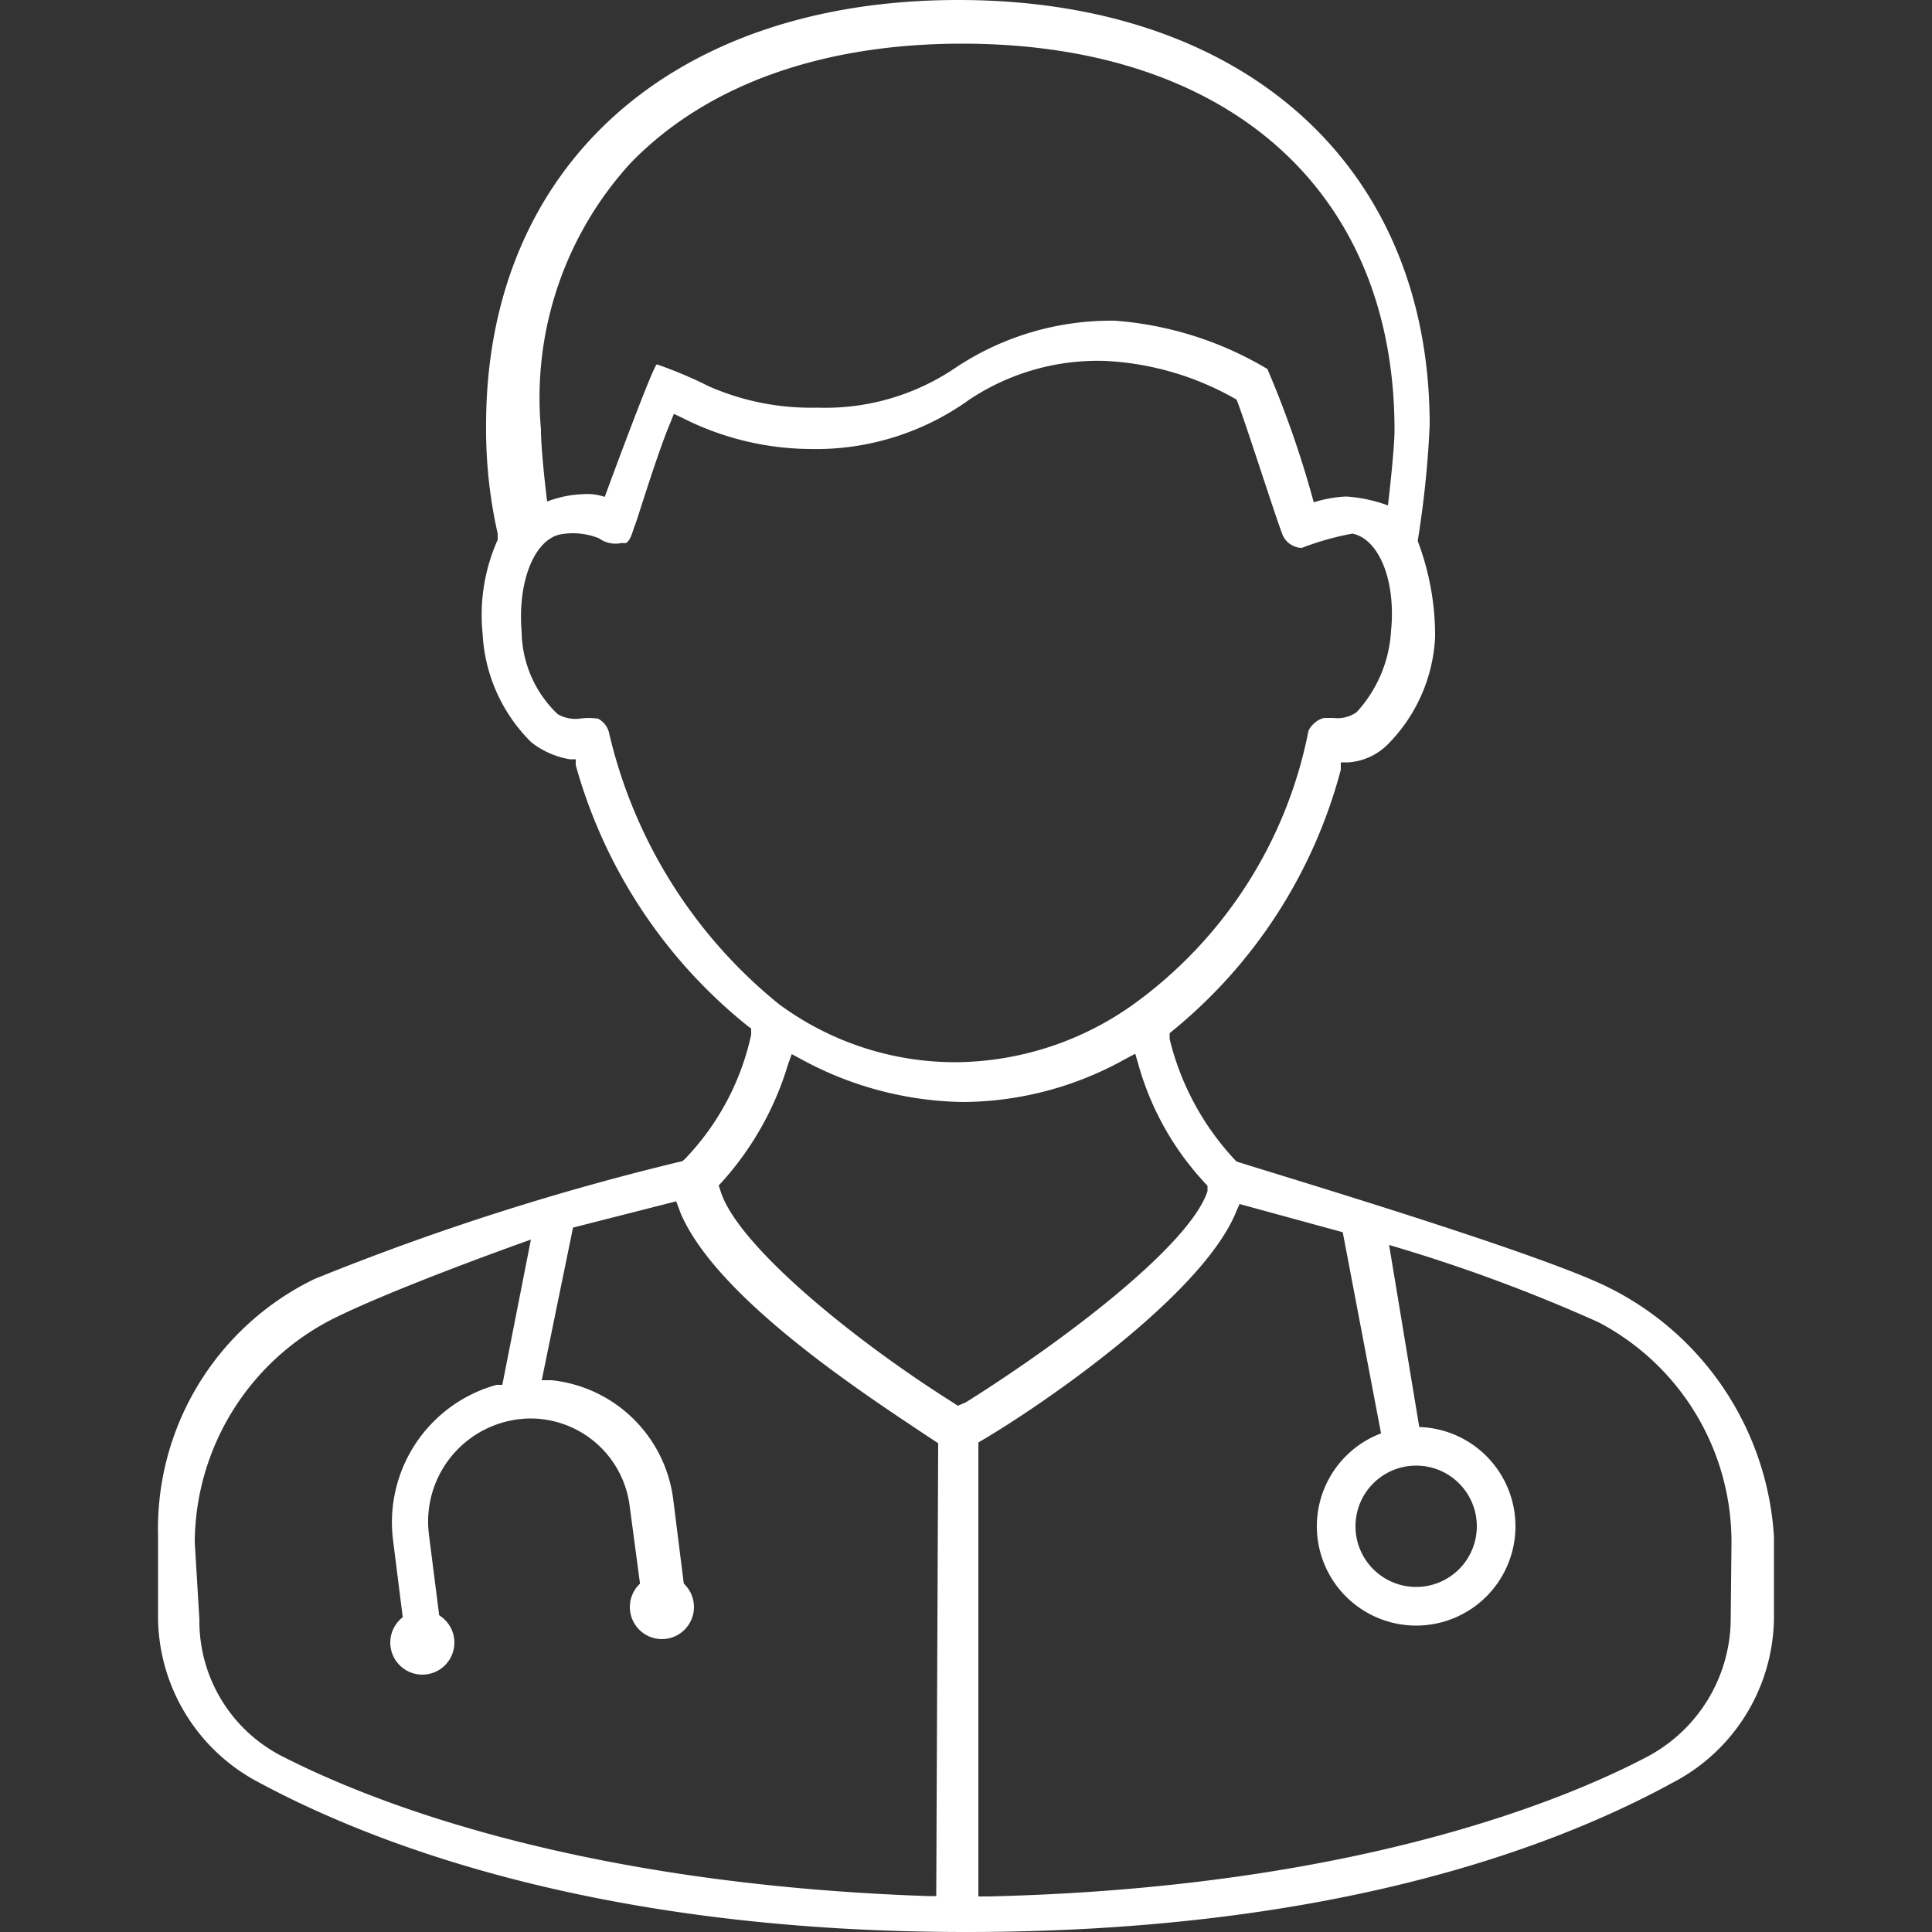 <svg xmlns="http://www.w3.org/2000/svg" viewBox="0 0 50 50"><rect x="0" y="0" width="50" height="50" fill="#333333" stroke="none"/><defs><style>.cls-1{fill:#fff;}</style></defs><title>icons</title><g id="Layer_1" data-name="Layer 1"><path class="cls-1" d="M41.65,33.33c-1.76-.89-8.42-2.88-9.65-3.27a7,7,0,0,1-1.73-3.17l0-.15.12-.1a13,13,0,0,0,4.31-6.72l0-.19h.2a1.6,1.6,0,0,0,1-.45,4.23,4.23,0,0,0,1.24-2.79A6.9,6.9,0,0,0,36.69,14,26,26,0,0,0,37,11C37,4.31,32.22,0,24.8,0S12.58,4.31,12.58,11a12.29,12.29,0,0,0,.3,2.81v.08l0,.08a4.77,4.77,0,0,0-.39,2.43,4.25,4.25,0,0,0,1.26,2.81,2.18,2.18,0,0,0,1,.44l.15,0,0,.15a13.17,13.17,0,0,0,4.41,6.72l.13.1,0,.16A6.68,6.68,0,0,1,17.72,30l-.06.05A66.57,66.57,0,0,0,8.14,33.1a7.18,7.18,0,0,0-4.05,6.62v2.05a4.86,4.86,0,0,0,2.63,4.37C10,47.9,15.89,50,25,50c9.27,0,15.06-2.1,18.28-3.86a4.86,4.86,0,0,0,2.63-4.37v-2A7.73,7.73,0,0,0,41.65,33.33ZM16.31,4.23c1.93-2,4.9-3.1,8.59-3.1,6.9,0,11.19,3.82,11.19,10,0,.52-.17,1.95-.17,1.95a3.88,3.88,0,0,0-1.08-.23A3.24,3.24,0,0,0,34,13a26.13,26.13,0,0,0-1.2-3.45,9,9,0,0,0-3.94-1.25,7.26,7.26,0,0,0-4.18,1.25,6,6,0,0,1-3.53,1A6.58,6.58,0,0,1,18.35,10,11,11,0,0,0,17,9.43c-.09,0-1.35,3.43-1.35,3.43a1.39,1.39,0,0,0-.57-.07,2.83,2.83,0,0,0-.92.19S14,11.71,14,11.11A9,9,0,0,1,16.31,4.23ZM15.77,19a.56.56,0,0,0-.29-.4,1.61,1.61,0,0,0-.49,0,.91.91,0,0,1-.56-.12,3,3,0,0,1-.93-2.13c-.11-1.3.33-2.38,1-2.52a1.82,1.82,0,0,1,1,.1.73.73,0,0,0,.6.12.22.22,0,0,0,.11,0c.13-.1.16-.31.22-.45s.57-1.83.91-2.64l.1-.25.25.12a7.42,7.42,0,0,0,3.26.79,6.8,6.8,0,0,0,4.14-1.28,6,6,0,0,1,3.5-1,7.55,7.55,0,0,1,3.41,1c.12.25,1,3,1.17,3.44a.56.56,0,0,0,.52.4A7.21,7.21,0,0,1,35,13.81c.69.14,1.13,1.22,1,2.52a3.39,3.39,0,0,1-.89,2.1.85.85,0,0,1-.6.15l-.2,0c-.21,0-.46.26-.46.4a11.43,11.43,0,0,1-4.5,7,8,8,0,0,1-4.63,1.51,7.68,7.68,0,0,1-4.57-1.51A12.75,12.75,0,0,1,15.77,19Zm8.46,30.07H24c-8.91-.31-14.28-2.37-16.76-3.65a3.93,3.93,0,0,1-2.08-3.51l-.12-2a6.53,6.53,0,0,1,3.52-5.75c1.64-.83,5.18-2.08,5.18-2.08L13,35.84l-.15,0a3.69,3.69,0,0,0-2.68,4l.32,2.55h0l.92-.24-.31-2.44a2.67,2.67,0,0,1,2.64-3,2.59,2.59,0,0,1,2.56,2.3l.33,2.47,1.12-.07-.32-2.55a3.55,3.55,0,0,0-3.15-3.14l-.26,0,.81-3.95,2.67-.68.12.32c.95,2.2,4.75,4.67,6.37,5.75l.29.19Zm.56-12.69-.14-.09c-2.63-1.66-5.57-4.08-6-5.46l-.05-.15.11-.12a7.94,7.94,0,0,0,1.68-3l.1-.28.26.14a9,9,0,0,0,4.18,1.1,8.7,8.7,0,0,0,4.17-1.1l.28-.15.09.31a7.45,7.45,0,0,0,1.68,3l.1.11,0,.14c-.46,1.38-3.61,3.8-6.25,5.46Zm20,5.58a4.06,4.06,0,0,1-2.21,3.53c-2.49,1.3-8,3.38-17,3.59h-.26V37.33l.12-.07C27,36.34,31.14,33.5,32,31.34l.08-.18,2.67.73,1,5.25a.74.74,0,0,1,.26.07h.14a1.7,1.7,0,0,0,.37-.1c.08,0,.17,0,.24,0l-.81-4.89a42.19,42.19,0,0,1,5.42,2A6.42,6.42,0,0,1,44.81,40Z"/><circle class="cls-1" cx="10.93" cy="42.51" r="0.83"/><circle class="cls-1" cx="17.13" cy="41.59" r="0.83"/><path class="cls-1" d="M36.65,36.93a2.57,2.57,0,1,0,2.57,2.57A2.57,2.57,0,0,0,36.65,36.93Zm0,4.14a1.57,1.57,0,1,1,1.57-1.57A1.57,1.57,0,0,1,36.65,41.07Z"/></g></svg>